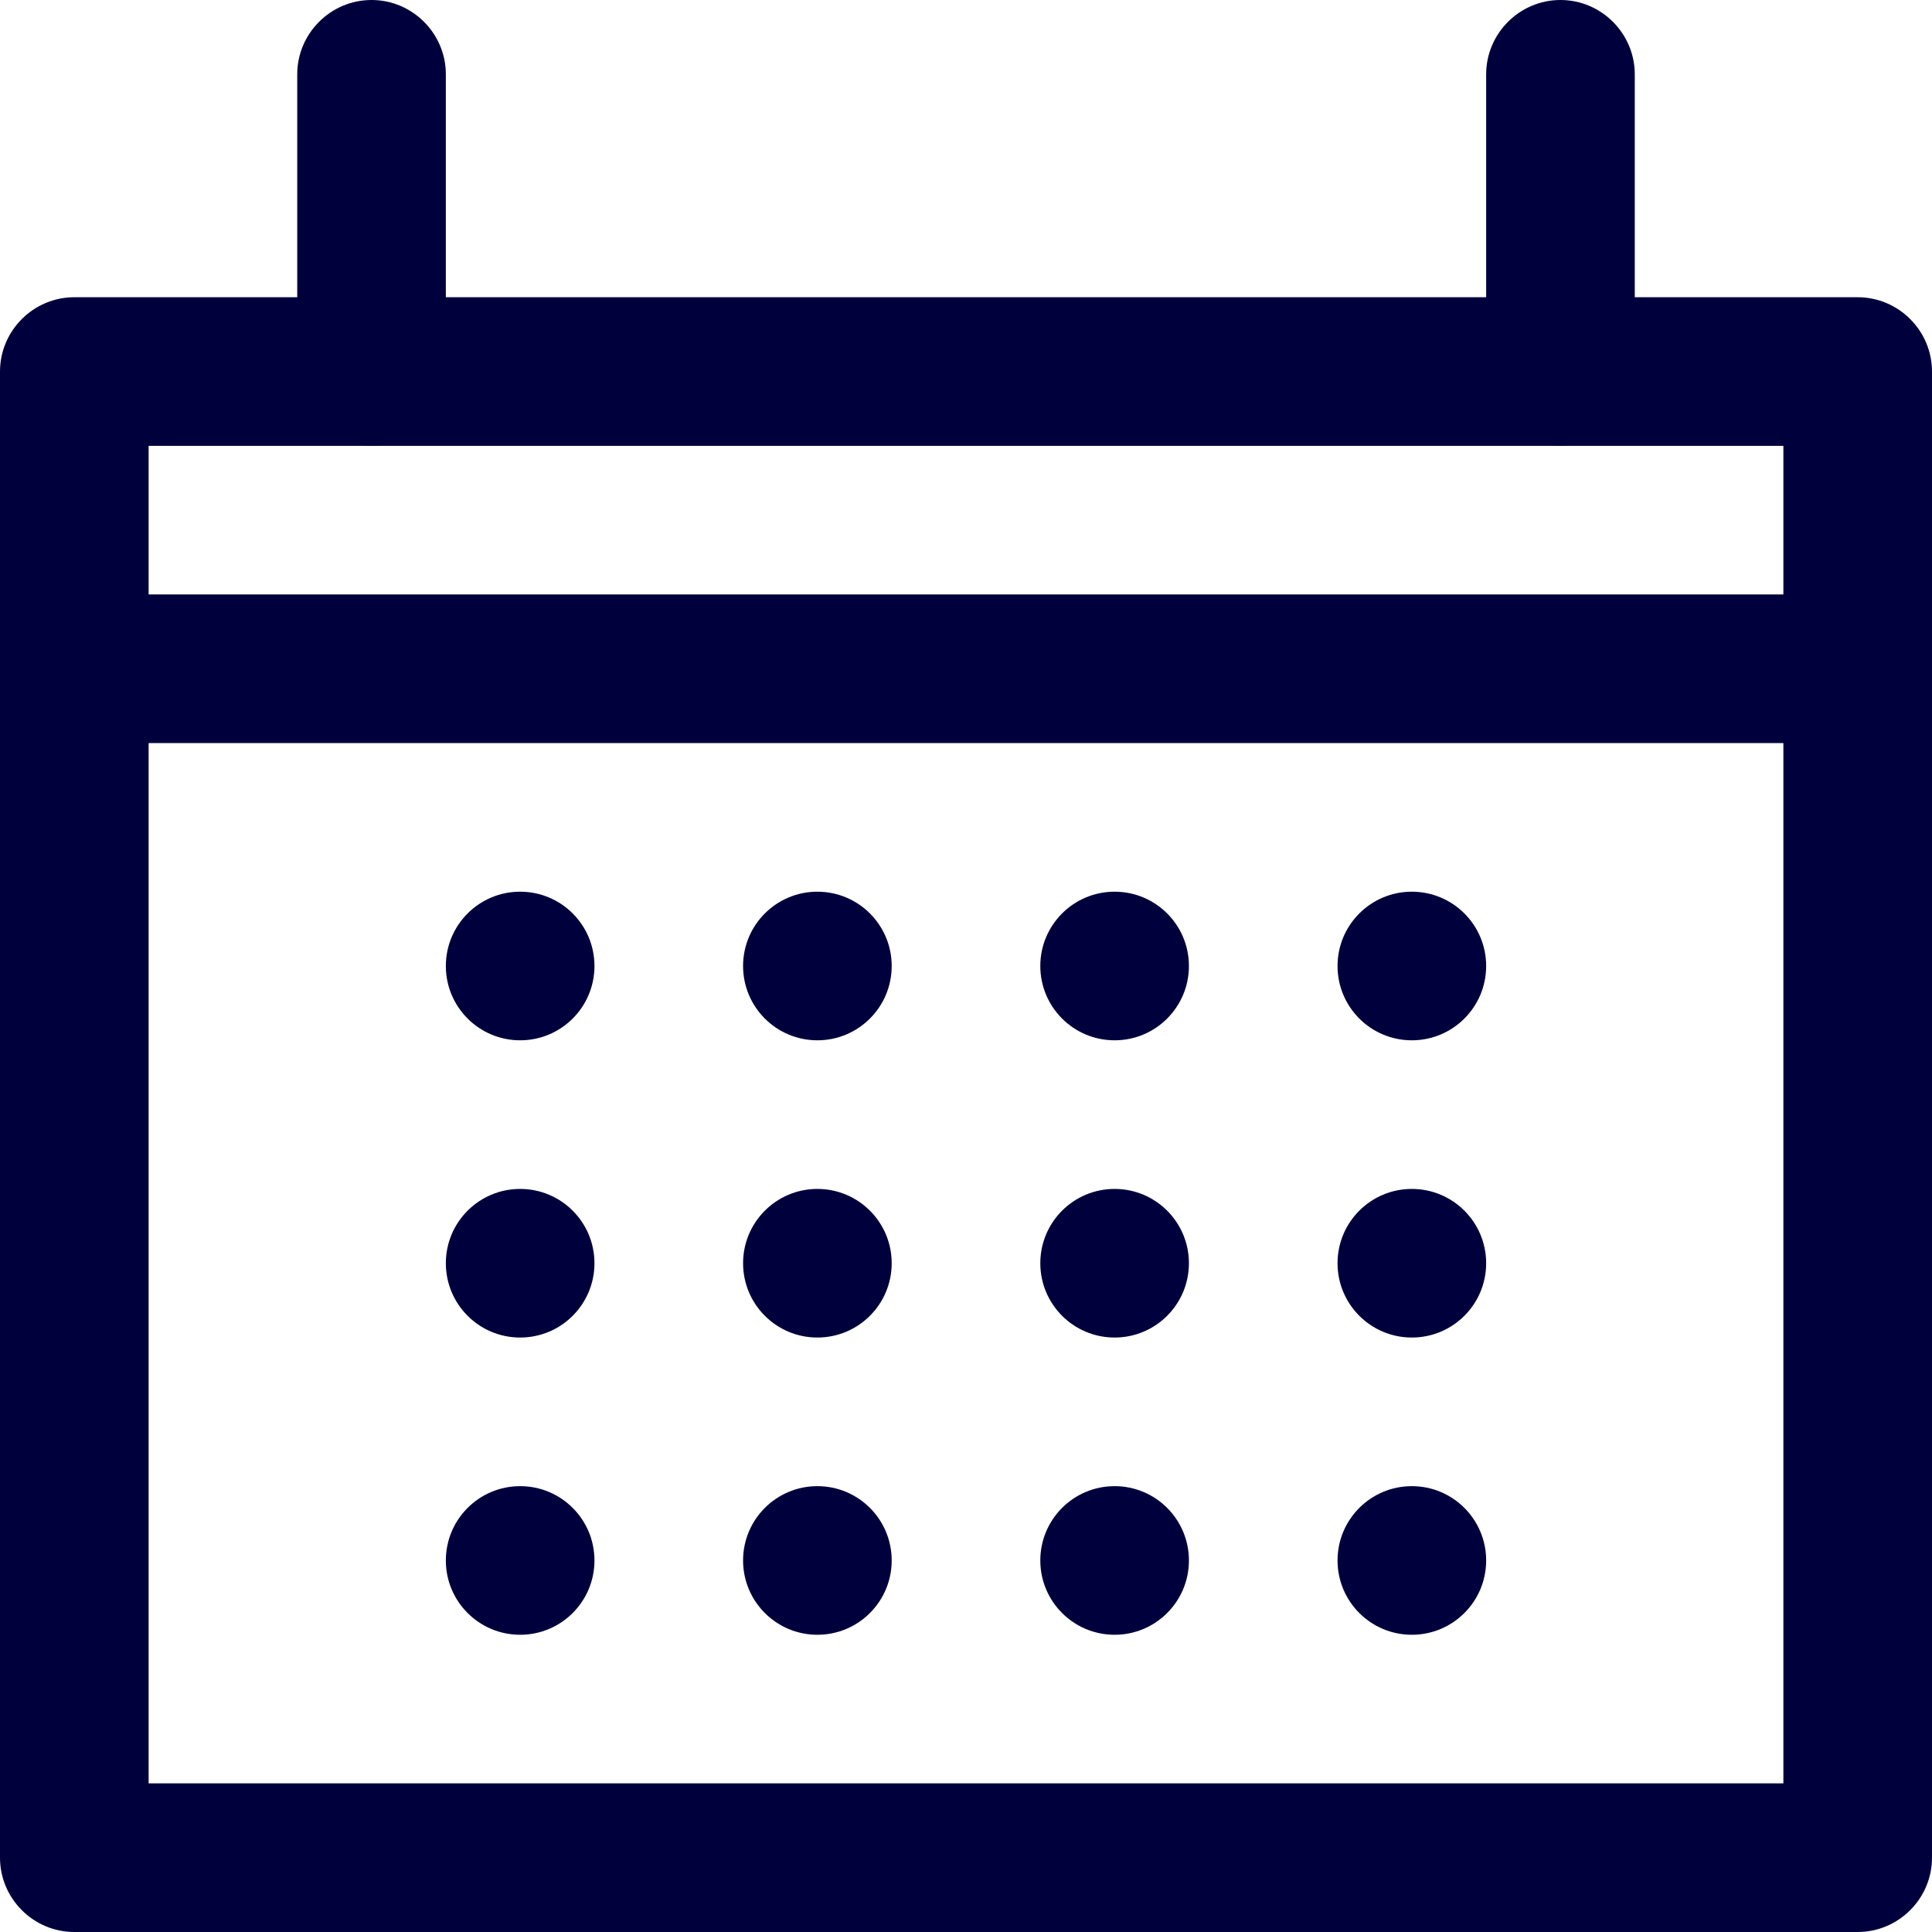 <svg width="52" height="52" viewBox="0 0 52 52" fill="none" xmlns="http://www.w3.org/2000/svg">
<path d="M14 44C15.105 44 16 43.105 16 42C16 40.895 15.105 40 14 40C12.895 40 12 40.895 12 42C12 43.105 12.895 44 14 44Z" fill="#00003C"/>
<path d="M22 44C23.105 44 24 43.105 24 42C24 40.895 23.105 40 22 40C20.895 40 20 40.895 20 42C20 43.105 20.895 44 22 44Z" fill="#00003C"/>
<path d="M30 44C31.105 44 32 43.105 32 42C32 40.895 31.105 40 30 40C28.895 40 28 40.895 28 42C28 43.105 28.895 44 30 44Z" fill="#00003C"/>
<path d="M14 36C15.105 36 16 35.105 16 34C16 32.895 15.105 32 14 32C12.895 32 12 32.895 12 34C12 35.105 12.895 36 14 36Z" fill="#00003C"/>
<path d="M22 36C23.105 36 24 35.105 24 34C24 32.895 23.105 32 22 32C20.895 32 20 32.895 20 34C20 35.105 20.895 36 22 36Z" fill="#00003C"/>
<path d="M30 36C31.105 36 32 35.105 32 34C32 32.895 31.105 32 30 32C28.895 32 28 32.895 28 34C28 35.105 28.895 36 30 36Z" fill="#00003C"/>
<path d="M14 28C15.105 28 16 27.105 16 26C16 24.895 15.105 24 14 24C12.895 24 12 24.895 12 26C12 27.105 12.895 28 14 28Z" fill="#00003C"/>
<path d="M22 28C23.105 28 24 27.105 24 26C24 24.895 23.105 24 22 24C20.895 24 20 24.895 20 26C20 27.105 20.895 28 22 28Z" fill="#00003C"/>
<path d="M30 28C31.105 28 32 27.105 32 26C32 24.895 31.105 24 30 24C28.895 24 28 24.895 28 26C28 27.105 28.895 28 30 28Z" fill="#00003C"/>
<path d="M38 44C39.105 44 40 43.105 40 42C40 40.895 39.105 40 38 40C36.895 40 36 40.895 36 42C36 43.105 36.895 44 38 44Z" fill="#00003C"/>
<path d="M38 36C39.105 36 40 35.105 40 34C40 32.895 39.105 32 38 32C36.895 32 36 32.895 36 34C36 35.105 36.895 36 38 36Z" fill="#00003C"/>
<path d="M38 28C39.105 28 40 27.105 40 26C40 24.895 39.105 24 38 24C36.895 24 36 24.895 36 26C36 27.105 36.895 28 38 28Z" fill="#00003C"/>
<path d="M50 20H2C0.9 20 0 19.1 0 18C0 16.9 0.9 16 2 16H50C51.1 16 52 16.9 52 18C52 19.1 51.1 20 50 20Z" fill="#00003C"/>
<path d="M50 52H2C0.9 52 0 51.1 0 50V10C0 8.9 0.9 8 2 8H50C51.1 8 52 8.9 52 10V50C52 51.1 51.1 52 50 52ZM4 48H48V12H4V48Z" fill="#00003C"/>
<path d="M10 12C8.9 12 8 11.1 8 10V2C8 0.9 8.9 0 10 0C11.1 0 12 0.9 12 2V10C12 11.1 11.1 12 10 12Z" fill="#00003C"/>
<path d="M42 12C40.9 12 40 11.1 40 10V2C40 0.9 40.9 0 42 0C43.1 0 44 0.9 44 2V10C44 11.1 43.1 12 42 12Z" fill="#00003C"/>
</svg>
